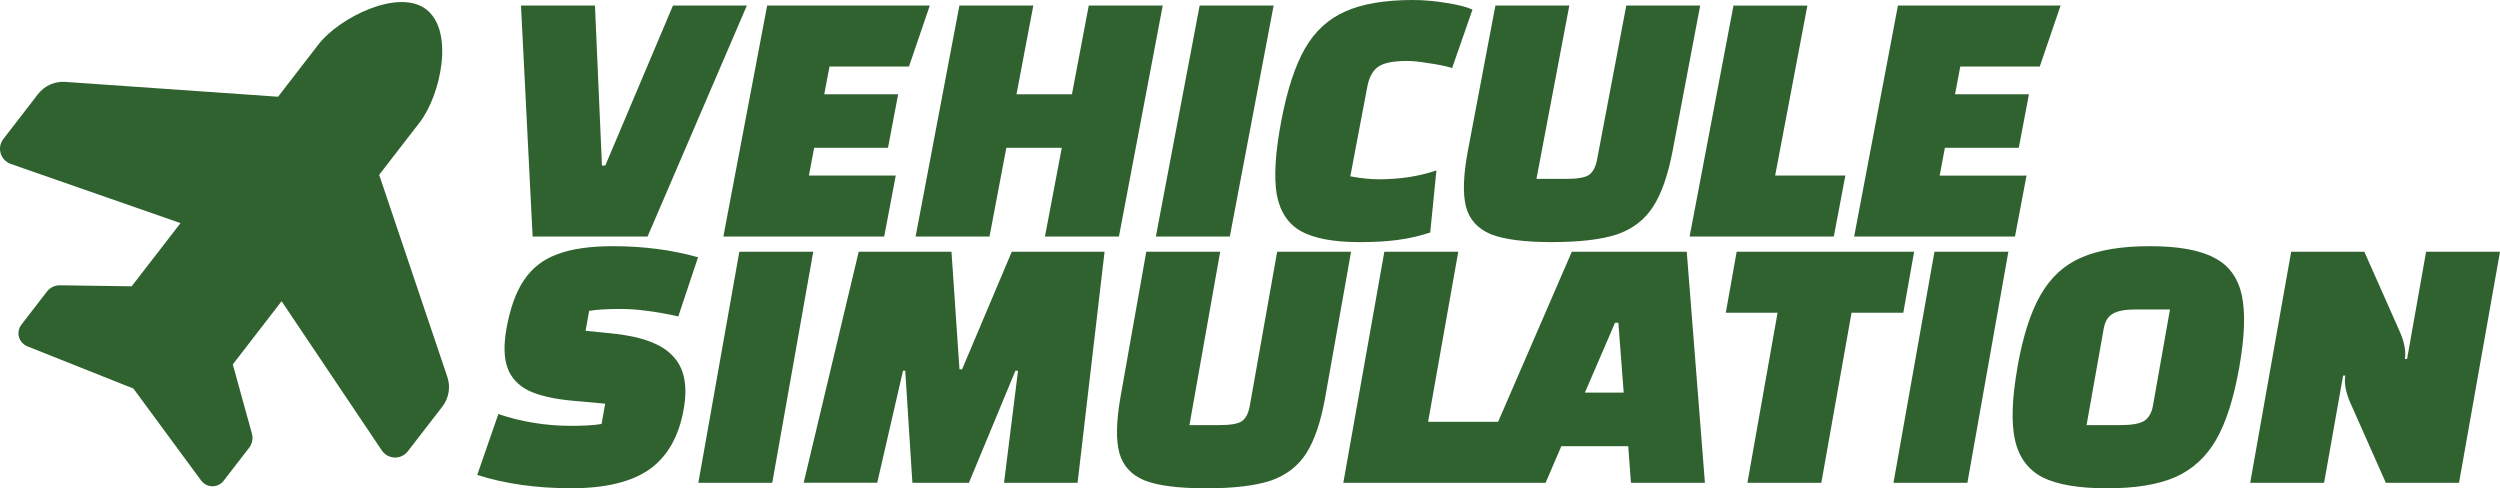 <?xml version="1.0" encoding="UTF-8" standalone="no"?>
<svg
   width="41.301"
   height="8.068"
   viewBox="0 0 41.301 8.068"
   version="1.1"
   id="svg1"
   sodipodi:docname="auto-simulationvehicle.svg"
   inkscape:version="1.3.2 (091e20ef0f, 2023-11-25)"
   xmlns:inkscape="http://www.inkscape.org/namespaces/inkscape"
   xmlns:sodipodi="http://sodipodi.sourceforge.net/DTD/sodipodi-0.dtd"
   xmlns="http://www.w3.org/2000/svg"
   xmlns:svg="http://www.w3.org/2000/svg">
  <defs
     id="defs1" />
  <sodipodi:namedview
     id="namedview1"
     pagecolor="#505050"
     bordercolor="#eeeeee"
     borderopacity="1"
     inkscape:showpageshadow="0"
     inkscape:pageopacity="0"
     inkscape:pagecheckerboard="0"
     inkscape:deskcolor="#505050"
     showgrid="true"
     inkscape:zoom="10.423956"
     inkscape:cx="17.555715"
     inkscape:cy="30.506653"
     inkscape:window-width="1264"
     inkscape:window-height="1389"
     inkscape:window-x="3204"
     inkscape:window-y="8"
     inkscape:window-maximized="1"
     inkscape:current-layer="svg1">
    <inkscape:grid
       id="grid1"
       units="px"
       originx="-8.176"
       originy="-14.51"
       spacingx="1"
       spacingy="1"
       empcolor="#0099e5"
       empopacity="0.302"
       color="#0099e5"
       opacity="0.149"
       empspacing="5"
       dotted="false"
       gridanglex="30"
       gridanglez="30"
       visible="true" />
  </sodipodi:namedview>
  <!--!Font Awesome Free 6.5.1 by @fontawesome - https://fontawesome.com License - https://fontawesome.com/license/free Copyright 2024 Fonticons, Inc.-->
  <!--!Font Awesome Free 6.5.1 by @fontawesome - https://fontawesome.com License - https://fontawesome.com/license/free Copyright 2024 Fonticons, Inc.-->
  <!--!Font Awesome Free 6.5.1 by @fontawesome - https://fontawesome.com License - https://fontawesome.com/license/free Copyright 2024 Fonticons, Inc.-->
  <g
     id="g5"
     transform="translate(0.405,-0.384)">
    <path
       d="m 7.828,7.224 q 0.576,0.195 1.205,0.195 0.311,0 0.5,-0.031 L 9.593,7.053 9.052,7.004 Q 8.583,6.961 8.319,6.833 8.062,6.699 7.977,6.455 7.892,6.21 7.961,5.819 8.052,5.306 8.251,5.013 8.45,4.714 8.797,4.586 9.15,4.451 9.724,4.451 q 0.751,0 1.403,0.183 l -0.326,0.977 q -0.306,-0.067 -0.521,-0.092 -0.214,-0.031 -0.446,-0.031 -0.311,0 -0.506,0.031 l -0.059,0.33 0.432,0.043 q 0.732,0.073 1.009,0.373 0.284,0.293 0.18,0.879 -0.12,0.678 -0.567,0.995 -0.446,0.311 -1.289,0.311 -0.867,0 -1.555,-0.22 z m 5.202,-2.681 -0.677,3.817 H 11.132 L 11.809,4.543 Z m 0.751,0 h 1.533 l 0.132,1.942 h 0.043 l 0.821,-1.942 h 1.533 L 17.397,8.36 H 16.182 L 16.413,6.509 H 16.37 L 15.602,8.36 H 14.668 L 14.55,6.509 h -0.037 l -0.426,1.85 h -1.215 z m 5.743,3.908 q -0.684,0 -1.015,-0.128 -0.33,-0.134 -0.421,-0.452 -0.089,-0.324 0.02,-0.94 l 0.424,-2.388 h 1.221 l -0.508,2.864 h 0.489 q 0.275,0 0.371,-0.061 0.104,-0.067 0.138,-0.263 l 0.451,-2.54 h 1.221 l -0.424,2.388 Q 21.384,7.542 21.18,7.865 20.976,8.189 20.592,8.323 20.209,8.451 19.525,8.451 Z m 2.941,-3.908 h 1.221 l -0.498,2.809 h 1.16 l -0.179,1.008 h -2.382 z m 4.029,3.212 h -1.105 l -0.26,0.605 h -1.221 l 1.654,-3.817 h 1.899 l 0.3,3.817 H 26.539 Z M 26.419,6.87 26.331,5.716 h -0.055 L 25.778,6.87 Z m 3.265,1.49 h -1.221 l 0.498,-2.809 h -0.855 l 0.179,-1.008 H 31.217 L 31.038,5.551 H 30.183 Z M 32.774,4.543 32.097,8.36 h -1.221 l 0.677,-3.817 z m 0.149,1.911 q 0.136,-0.769 0.383,-1.197 0.248,-0.434 0.671,-0.617 0.431,-0.189 1.133,-0.189 0.702,0 1.06,0.189 0.364,0.183 0.459,0.617 0.095,0.427 -0.041,1.197 -0.136,0.769 -0.383,1.197 -0.247,0.427 -0.677,0.617 -0.423,0.183 -1.126,0.183 -0.702,0 -1.067,-0.183 -0.357,-0.189 -0.452,-0.617 -0.095,-0.427 0.041,-1.197 z m 1.7,0.953 q 0.275,0 0.391,-0.067 0.117,-0.073 0.149,-0.256 L 35.444,5.496 h -0.562 q -0.269,0 -0.386,0.073 -0.116,0.067 -0.148,0.25 l -0.282,1.588 z m 2.823,-2.864 h 1.209 l 0.593,1.337 q 0.107,0.256 0.076,0.434 h 0.037 l 0.314,-1.771 h 1.221 L 40.219,8.36 H 39.01 L 38.416,7.022 Q 38.309,6.766 38.341,6.589 h -0.037 l -0.314,1.771 h -1.221 z"
       id="text4"
       style="font-weight:800;font-size:12.214px;font-family:Changa;-inkscape-font-specification:'Changa, Ultra-Bold';fill:#306230;stroke-width:0.191"
       aria-label="SIMULATION" />
    <path
       d="m 9.514,0.475 0.617,2.644 h 0.055 l 0.617,-2.644 h 1.221 L 11.107,4.292 H 9.208 L 8.292,0.475 Z M 13.581,3.284 h 1.435 V 4.292 H 12.359 V 0.475 h 2.687 l -0.153,1.008 h -1.313 v 0.458 h 1.221 V 2.826 H 13.581 Z M 18.894,0.475 V 4.292 H 17.672 V 2.826 h -0.916 V 4.292 H 15.535 V 0.475 h 1.221 v 1.466 h 0.916 V 0.475 Z m 1.832,0 V 4.292 H 19.504 V 0.475 Z m 3.298,3.75 q -0.238,0.085 -0.507,0.122 -0.263,0.037 -0.629,0.037 -0.647,0 -1.008,-0.183 -0.354,-0.183 -0.513,-0.611 -0.153,-0.434 -0.153,-1.203 0,-0.776 0.165,-1.203 0.165,-0.427 0.55,-0.611 0.385,-0.189 1.081,-0.189 0.263,0 0.568,0.049 0.311,0.049 0.446,0.11 L 23.871,1.507 q -0.177,-0.049 -0.403,-0.079 -0.22,-0.037 -0.366,-0.037 -0.33,0 -0.452,0.092 -0.122,0.092 -0.122,0.336 v 1.478 q 0.275,0.049 0.482,0.049 0.25,0 0.495,-0.037 0.25,-0.043 0.427,-0.11 z m 2.052,0.159 q -0.684,0 -1.038,-0.128 Q 24.683,4.121 24.536,3.804 24.39,3.48 24.39,2.863 V 0.475 h 1.221 v 2.864 h 0.489 q 0.275,0 0.36,-0.061 0.092,-0.067 0.092,-0.263 v -2.54 h 1.221 v 2.388 q 0,0.611 -0.147,0.934 -0.147,0.324 -0.507,0.458 -0.36,0.128 -1.044,0.128 z m 2.247,-3.908 h 1.221 V 3.284 h 1.16 v 1.008 h -2.382 z m 3.939,2.809 h 1.435 V 4.292 H 31.04 V 0.475 h 2.687 l -0.153,1.008 h -1.313 v 0.458 h 1.221 v 0.885 h -1.221 z"
       id="text5"
       style="font-weight:800;font-size:6.107px;font-family:Changa;-inkscape-font-specification:'Changa, Ultra-Bold';fill:#306230;stroke-width:0.191"
       transform="skewX(-10.738)"
       aria-label="VEHICULE" />
  </g>
  <!--!Font Awesome Free 6.5.1 by @fontawesome - https://fontawesome.com License - https://fontawesome.com/license/free Copyright 2024 Fonticons, Inc.-->
  <path
     d="M 5.262,0.733 C 5.607,0.287 6.585,-0.197 7.042,0.155 7.512,0.518 7.277,1.577 6.933,2.023 L 6.264,2.888 7.39,6.226 C 7.447,6.393 7.416,6.577 7.308,6.717 L 6.736,7.457 C 6.626,7.599 6.409,7.591 6.308,7.442 L 4.652,4.976 3.846,6.02 4.162,7.164 c 0.022,0.079 0.005,0.166 -0.045,0.232 L 3.693,7.944 C 3.615,8.046 3.47,8.063 3.37,7.986 3.353,7.972 3.338,7.957 3.324,7.94 L 2.204,6.419 0.45,5.721 C 0.429,5.713 0.411,5.701 0.394,5.688 0.292,5.609 0.275,5.465 0.353,5.364 l 0.423,-0.548 c 0.05,-0.065 0.13,-0.104 0.213,-0.103 L 2.175,4.73 2.982,3.686 0.177,2.708 C 0.007,2.647 -0.055,2.439 0.055,2.297 L 0.626,1.557 C 0.734,1.417 0.904,1.34 1.08,1.353 l 3.514,0.245 z"
     id="path1"
     style="fill:#306230;stroke-width:0.016" />
</svg>
